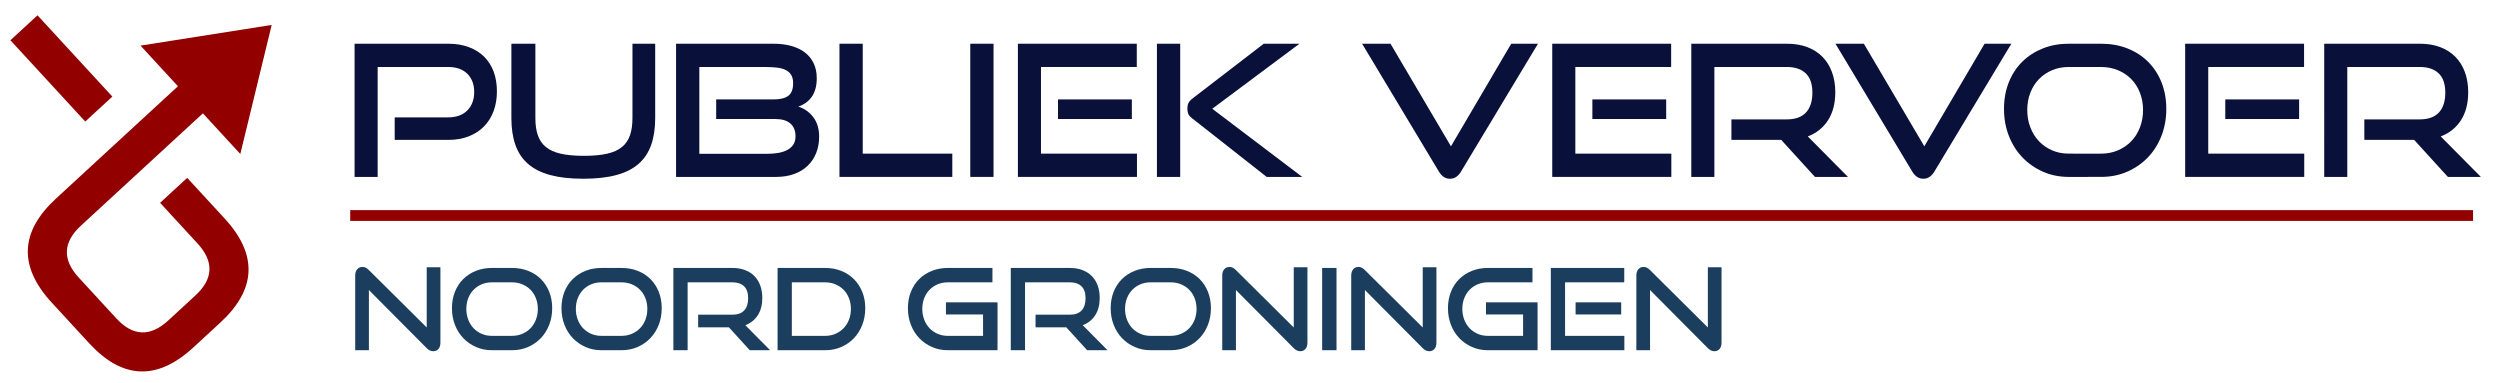 <?xml version="1.0" encoding="utf-8"?>
<!-- Generator: Adobe Illustrator 16.0.0, SVG Export Plug-In . SVG Version: 6.00 Build 0)  -->
<!DOCTYPE svg PUBLIC "-//W3C//DTD SVG 1.1//EN" "http://www.w3.org/Graphics/SVG/1.1/DTD/svg11.dtd">
<svg version="1.1" id="Layer_1" xmlns="http://www.w3.org/2000/svg" xmlns:xlink="http://www.w3.org/1999/xlink" x="0px" y="0px"
	 width="464px" height="71px" viewBox="0 0 464 71" enable-background="new 0 0 464 71" xml:space="preserve">
<g>
	<path fill="#930000" d="M20.851,17.926l-5.029,4.631L1.93,7.472l5.029-4.631L20.851,17.926z M26.078,8.465L50.425,4.63
		l-5.823,23.949l-6.946-7.542L15.027,41.875c-3.353,3.088-3.485,6.307-0.397,9.66l6.946,7.542c3.087,3.353,6.307,3.485,9.659,0.397
		l5.028-4.631c3.352-3.087,3.484-6.307,0.397-9.659l-6.946-7.542l5.029-4.631l6.946,7.542c6.174,6.704,5.909,13.144-0.795,19.318
		l-5.028,4.631c-6.705,6.175-13.144,5.909-19.318-0.795l-6.946-7.542c-6.175-6.705-5.91-13.145,0.795-19.318l22.628-20.84
		L26.078,8.465z"/>
</g>
<g>
	<path fill="#09103A" d="M73.255,25.965v-4.182h9.928c1.518,0,2.703-0.431,3.553-1.292c0.85-0.861,1.275-1.995,1.275-3.4
		c0-1.428-0.425-2.561-1.275-3.4c-0.85-0.838-2.035-1.258-3.553-1.258h-13.09v20.4h-4.284V8.115h17.374
		c1.428,0,2.703,0.209,3.825,0.629c1.122,0.419,2.068,1.009,2.839,1.768c0.77,0.759,1.36,1.683,1.768,2.771
		c0.408,1.088,0.612,2.312,0.612,3.672c0,1.337-0.204,2.556-0.612,3.655c-0.408,1.1-0.998,2.046-1.768,2.839
		c-0.771,0.793-1.717,1.411-2.839,1.853c-1.122,0.442-2.397,0.663-3.825,0.663H73.255z"/>
	<path fill="#09103A" d="M117.386,8.115h4.217v13.804c0,1.904-0.25,3.565-0.748,4.981c-0.5,1.417-1.281,2.59-2.346,3.519
		c-1.066,0.93-2.443,1.621-4.131,2.074c-1.69,0.453-3.735,0.68-6.138,0.68c-2.38,0-4.415-0.227-6.103-0.68
		c-1.689-0.453-3.066-1.145-4.131-2.074c-1.065-0.929-1.848-2.102-2.346-3.519c-0.499-1.416-0.748-3.077-0.748-4.981V8.115h4.454
		v13.804c0,1.247,0.153,2.312,0.459,3.196c0.306,0.884,0.804,1.609,1.496,2.176c0.691,0.567,1.615,0.98,2.771,1.241
		c1.156,0.261,2.584,0.391,4.284,0.391c1.7,0,3.128-0.13,4.284-0.391c1.156-0.261,2.079-0.674,2.771-1.241
		c0.691-0.566,1.189-1.292,1.496-2.176c0.307-0.884,0.459-1.949,0.459-3.196V8.115z"/>
	<path fill="#09103A" d="M125.479,32.833V8.115h18.088c1.201,0,2.295,0.136,3.28,0.408c0.986,0.272,1.831,0.675,2.533,1.207
		c0.702,0.533,1.246,1.202,1.632,2.006c0.386,0.805,0.578,1.729,0.578,2.771c0,0.794-0.091,1.485-0.271,2.074
		c-0.182,0.59-0.431,1.094-0.748,1.513c-0.318,0.419-0.687,0.771-1.105,1.054c-0.419,0.284-0.855,0.493-1.309,0.629
		c1.133,0.363,2.063,1.02,2.788,1.972c0.725,0.952,1.088,2.154,1.088,3.604c0,1.134-0.188,2.159-0.562,3.077
		s-0.906,1.706-1.598,2.363c-0.691,0.658-1.53,1.162-2.516,1.513c-0.986,0.352-2.08,0.527-3.281,0.527H125.479z M132.924,22.089
		v-3.638h10.677c1.224,0,2.13-0.227,2.72-0.68c0.589-0.453,0.884-1.224,0.884-2.312c0-0.657-0.125-1.184-0.374-1.581
		c-0.25-0.396-0.606-0.702-1.071-0.918c-0.465-0.215-1.02-0.357-1.666-0.425c-0.646-0.068-1.365-0.102-2.158-0.102h-12.139v16.116
		h12.513c0.77,0,1.483-0.056,2.142-0.17c0.657-0.113,1.224-0.3,1.7-0.561c0.476-0.26,0.844-0.595,1.104-1.003
		c0.261-0.408,0.392-0.918,0.392-1.53c0-1.02-0.318-1.808-0.952-2.363c-0.635-0.555-1.564-0.833-2.788-0.833H132.924z"/>
	<path fill="#09103A" d="M155.805,32.833V8.115h4.318v20.4h16.626v4.318H155.805z"/>
	<path fill="#09103A" d="M180.082,32.833V8.115h4.318v24.718H180.082z"/>
	<path fill="#09103A" d="M188.921,32.833V8.115h22.066v4.318h-17.782v16.082h17.816v4.318H188.921z M196.368,22.089v-3.638h13.702
		v3.638H196.368z"/>
	<path fill="#09103A" d="M214.727,32.833V8.115h4.318v24.718H214.727z M235.093,32.833l-13.838-10.88
		c-0.386-0.294-0.629-0.583-0.73-0.867c-0.103-0.283-0.153-0.595-0.153-0.935c0-0.385,0.067-0.725,0.204-1.02
		c0.136-0.294,0.43-0.612,0.884-0.952l13.09-10.064h6.63l-16.184,12.07l16.693,12.648H235.093z"/>
	<path fill="#09103A" d="M252.807,8.115h5.27l11.221,19.04l11.186-19.04h4.965l-14.246,23.664c-0.25,0.431-0.545,0.771-0.885,1.02
		c-0.34,0.25-0.736,0.374-1.189,0.374c-0.477,0-0.885-0.125-1.225-0.374c-0.34-0.249-0.635-0.589-0.883-1.02L252.807,8.115z"/>
	<path fill="#09103A" d="M288.098,32.833V8.115h22.066v4.318h-17.781v16.082h17.816v4.318H288.098z M295.545,22.089v-3.638h13.701
		v3.638H295.545z"/>
	<path fill="#09103A" d="M336.854,32.833l-6.256-6.868h-9.248v-3.808h10.303c1.564,0,2.742-0.425,3.535-1.275
		c0.793-0.85,1.191-2.079,1.191-3.689c0-1.609-0.414-2.805-1.242-3.587c-0.828-0.782-1.988-1.173-3.484-1.173h-13.465v20.4h-4.283
		V8.115h17.748c1.404,0,2.662,0.209,3.773,0.629s2.051,1.02,2.822,1.802c0.77,0.782,1.359,1.729,1.768,2.839
		c0.408,1.111,0.613,2.358,0.613,3.74c0,2.063-0.449,3.791-1.344,5.185c-0.896,1.394-2.148,2.397-3.758,3.009l7.447,7.514H336.854z"
		/>
	<path fill="#09103A" d="M340.662,8.115h5.27l11.221,19.04l11.186-19.04h4.965l-14.246,23.664c-0.25,0.431-0.545,0.771-0.885,1.02
		c-0.34,0.25-0.736,0.374-1.189,0.374c-0.477,0-0.885-0.125-1.225-0.374c-0.34-0.249-0.635-0.589-0.883-1.02L340.662,8.115z"/>
	<path fill="#09103A" d="M383.945,32.833c-1.723,0-3.314-0.323-4.777-0.969c-1.461-0.646-2.732-1.53-3.809-2.652
		s-1.914-2.453-2.516-3.995c-0.6-1.541-0.9-3.207-0.9-4.998c0-1.813,0.301-3.468,0.9-4.964c0.602-1.496,1.439-2.771,2.516-3.825
		c1.076-1.054,2.348-1.87,3.809-2.448c1.463-0.578,3.055-0.867,4.777-0.867h6.018c1.791,0,3.428,0.294,4.914,0.884
		c1.484,0.59,2.758,1.417,3.824,2.482c1.064,1.066,1.893,2.341,2.482,3.825c0.588,1.485,0.883,3.123,0.883,4.913
		s-0.301,3.457-0.9,4.998c-0.602,1.542-1.439,2.873-2.516,3.995s-2.352,2.006-3.826,2.652c-1.473,0.646-3.094,0.969-4.861,0.969
		H383.945z M389.963,28.515c1.133,0,2.176-0.204,3.129-0.612c0.951-0.408,1.773-0.969,2.465-1.683
		c0.691-0.714,1.229-1.569,1.615-2.567c0.385-0.997,0.578-2.074,0.578-3.23c0-1.156-0.193-2.227-0.578-3.213
		c-0.387-0.986-0.924-1.83-1.615-2.533s-1.514-1.252-2.465-1.649c-0.953-0.396-1.996-0.595-3.129-0.595h-6.018
		c-1.111,0-2.137,0.199-3.078,0.595c-0.939,0.397-1.75,0.947-2.43,1.649s-1.213,1.542-1.598,2.516
		c-0.387,0.975-0.578,2.052-0.578,3.23c0,1.156,0.191,2.233,0.578,3.23c0.385,0.998,0.918,1.853,1.598,2.567
		c0.68,0.714,1.49,1.275,2.43,1.683c0.941,0.408,1.967,0.612,3.078,0.612H389.963z"/>
	<path fill="#09103A" d="M405.568,32.833V8.115h22.066v4.318h-17.783v16.082h17.816v4.318H405.568z M413.014,22.089v-3.638h13.703
		v3.638H413.014z"/>
	<path fill="#09103A" d="M454.324,32.833l-6.256-6.868h-9.248v-3.808h10.301c1.564,0,2.742-0.425,3.537-1.275
		c0.793-0.85,1.189-2.079,1.189-3.689c0-1.609-0.414-2.805-1.24-3.587c-0.828-0.782-1.99-1.173-3.486-1.173h-13.463v20.4h-4.285
		V8.115h17.748c1.406,0,2.664,0.209,3.775,0.629c1.109,0.419,2.051,1.02,2.822,1.802c0.77,0.782,1.359,1.729,1.768,2.839
		c0.408,1.111,0.611,2.358,0.611,3.74c0,2.063-0.447,3.791-1.342,5.185c-0.896,1.394-2.148,2.397-3.758,3.009l7.445,7.514H454.324z"
		/>
</g>
<line fill="#930000" stroke="#930000" stroke-width="2" stroke-miterlimit="10" x1="65" y1="40" x2="459" y2="40"/>
<g>
	<path fill="#1B3E5E" d="M68.468,53.828V65h-2.541V51.14c0-0.49,0.123-0.878,0.368-1.166c0.245-0.287,0.578-0.431,0.998-0.431
		c0.196,0,0.385,0.042,0.567,0.126s0.371,0.224,0.567,0.42l10.773,10.689V49.607h2.541v13.986c0,0.504-0.123,0.896-0.368,1.176
		c-0.245,0.28-0.564,0.42-0.956,0.42c-0.434,0-0.84-0.189-1.218-0.567L68.468,53.828z"/>
	<path fill="#1B3E5E" d="M91.294,65c-1.064,0-2.047-0.2-2.95-0.599c-0.903-0.399-1.688-0.945-2.352-1.638
		c-0.666-0.693-1.184-1.516-1.554-2.468c-0.371-0.952-0.557-1.981-0.557-3.087c0-1.12,0.186-2.142,0.557-3.066
		c0.371-0.924,0.889-1.711,1.554-2.363c0.665-0.651,1.449-1.155,2.352-1.512c0.903-0.357,1.886-0.536,2.95-0.536h3.717
		c1.105,0,2.117,0.182,3.034,0.546c0.917,0.364,1.705,0.875,2.363,1.533c0.658,0.658,1.168,1.446,1.533,2.362
		c0.364,0.917,0.546,1.929,0.546,3.035s-0.186,2.135-0.557,3.087c-0.371,0.952-0.889,1.774-1.554,2.468
		c-0.665,0.693-1.453,1.239-2.362,1.638C97.104,64.8,96.104,65,95.012,65H91.294z M95.012,62.333c0.7,0,1.344-0.126,1.932-0.378
		c0.588-0.252,1.095-0.599,1.522-1.04s0.759-0.969,0.998-1.585c0.238-0.616,0.357-1.281,0.357-1.995s-0.119-1.375-0.357-1.984
		c-0.238-0.609-0.57-1.13-0.998-1.564s-0.934-0.773-1.522-1.019c-0.588-0.245-1.232-0.368-1.932-0.368h-3.717
		c-0.686,0-1.32,0.123-1.9,0.368c-0.581,0.245-1.082,0.584-1.501,1.019s-0.749,0.952-0.987,1.554
		c-0.238,0.602-0.357,1.268-0.357,1.995c0,0.714,0.119,1.379,0.357,1.995c0.238,0.616,0.567,1.145,0.987,1.585
		s0.92,0.788,1.501,1.04c0.581,0.252,1.214,0.378,1.9,0.378H95.012z"/>
	<path fill="#1B3E5E" d="M111.623,65c-1.064,0-2.048-0.2-2.95-0.599c-0.903-0.399-1.688-0.945-2.353-1.638
		c-0.665-0.693-1.183-1.516-1.554-2.468c-0.371-0.952-0.557-1.981-0.557-3.087c0-1.12,0.186-2.142,0.557-3.066
		s0.889-1.711,1.554-2.363c0.665-0.651,1.449-1.155,2.353-1.512c0.902-0.357,1.886-0.536,2.95-0.536h3.717
		c1.106,0,2.117,0.182,3.035,0.546c0.916,0.364,1.704,0.875,2.362,1.533c0.657,0.658,1.169,1.446,1.533,2.362
		c0.363,0.917,0.546,1.929,0.546,3.035s-0.186,2.135-0.557,3.087c-0.371,0.952-0.89,1.774-1.554,2.468
		c-0.666,0.693-1.453,1.239-2.363,1.638S116.431,65,115.339,65H111.623z M115.339,62.333c0.7,0,1.345-0.126,1.933-0.378
		s1.095-0.599,1.522-1.04c0.427-0.441,0.759-0.969,0.997-1.585s0.357-1.281,0.357-1.995s-0.119-1.375-0.357-1.984
		s-0.57-1.13-0.997-1.564c-0.428-0.434-0.935-0.773-1.522-1.019c-0.588-0.245-1.232-0.368-1.933-0.368h-3.717
		c-0.686,0-1.319,0.123-1.9,0.368c-0.581,0.245-1.081,0.584-1.502,1.019c-0.42,0.434-0.749,0.952-0.986,1.554
		c-0.238,0.602-0.357,1.268-0.357,1.995c0,0.714,0.119,1.379,0.357,1.995c0.237,0.616,0.566,1.145,0.986,1.585
		c0.421,0.441,0.921,0.788,1.502,1.04s1.215,0.378,1.9,0.378H115.339z"/>
	<path fill="#1B3E5E" d="M139.153,65l-3.864-4.242h-5.712v-2.352h6.363c0.966,0,1.693-0.262,2.184-0.787
		c0.49-0.525,0.735-1.285,0.735-2.279c0-0.994-0.256-1.732-0.767-2.215s-1.229-0.725-2.152-0.725h-8.316V65h-2.646V49.733h10.962
		c0.868,0,1.645,0.13,2.331,0.389c0.686,0.259,1.267,0.63,1.743,1.113c0.476,0.483,0.84,1.068,1.092,1.753
		c0.252,0.687,0.378,1.457,0.378,2.31c0,1.274-0.276,2.342-0.83,3.203c-0.553,0.861-1.326,1.48-2.32,1.858l4.6,4.641H139.153z"/>
	<path fill="#1B3E5E" d="M144.319,65V49.733h8.841c1.078,0,2.071,0.182,2.982,0.546c0.909,0.364,1.693,0.875,2.352,1.533
		c0.658,0.658,1.172,1.446,1.543,2.362c0.371,0.917,0.557,1.929,0.557,3.035s-0.186,2.135-0.557,3.087
		c-0.371,0.952-0.885,1.774-1.543,2.468c-0.658,0.693-1.442,1.239-2.352,1.638C155.231,64.8,154.238,65,153.16,65H144.319z
		 M153.16,62.333c0.686,0,1.319-0.126,1.9-0.378s1.085-0.599,1.512-1.04s0.76-0.969,0.998-1.585
		c0.237-0.616,0.356-1.281,0.356-1.995s-0.119-1.375-0.356-1.984c-0.238-0.609-0.571-1.13-0.998-1.564s-0.931-0.773-1.512-1.019
		c-0.581-0.245-1.215-0.368-1.9-0.368h-6.195v9.933H153.16z"/>
	<path fill="#1B3E5E" d="M175.923,65c-1.064,0-2.048-0.2-2.95-0.599c-0.903-0.399-1.688-0.945-2.353-1.638
		c-0.665-0.693-1.183-1.516-1.554-2.468c-0.371-0.952-0.557-1.981-0.557-3.087c0-1.12,0.186-2.142,0.557-3.066
		s0.889-1.711,1.554-2.363c0.665-0.651,1.449-1.155,2.353-1.512c0.902-0.357,1.886-0.536,2.95-0.536h8.274V52.4h-8.274
		c-0.686,0-1.319,0.123-1.9,0.368c-0.581,0.245-1.081,0.584-1.502,1.019c-0.42,0.434-0.749,0.952-0.986,1.554
		c-0.238,0.602-0.357,1.268-0.357,1.995c0,0.714,0.119,1.379,0.357,1.995c0.237,0.616,0.566,1.145,0.986,1.585
		c0.421,0.441,0.921,0.788,1.502,1.04s1.215,0.378,1.9,0.378h6.531v-3.969h-6.888v-2.247h9.575V65H175.923z"/>
	<path fill="#1B3E5E" d="M201.775,65l-3.864-4.242h-5.712v-2.352h6.363c0.966,0,1.693-0.262,2.184-0.787
		c0.49-0.525,0.735-1.285,0.735-2.279c0-0.994-0.256-1.732-0.767-2.215s-1.229-0.725-2.152-0.725h-8.316V65H187.6V49.733h10.962
		c0.868,0,1.645,0.13,2.331,0.389c0.686,0.259,1.267,0.63,1.743,1.113c0.476,0.483,0.84,1.068,1.092,1.753
		c0.252,0.687,0.378,1.457,0.378,2.31c0,1.274-0.276,2.342-0.83,3.203c-0.553,0.861-1.326,1.48-2.32,1.858l4.6,4.641H201.775z"/>
	<path fill="#1B3E5E" d="M213.555,65c-1.064,0-2.048-0.2-2.95-0.599c-0.903-0.399-1.688-0.945-2.353-1.638
		c-0.665-0.693-1.183-1.516-1.554-2.468c-0.371-0.952-0.557-1.981-0.557-3.087c0-1.12,0.186-2.142,0.557-3.066
		s0.889-1.711,1.554-2.363c0.665-0.651,1.449-1.155,2.353-1.512c0.902-0.357,1.886-0.536,2.95-0.536h3.717
		c1.106,0,2.117,0.182,3.035,0.546c0.916,0.364,1.704,0.875,2.362,1.533c0.657,0.658,1.169,1.446,1.533,2.362
		c0.363,0.917,0.546,1.929,0.546,3.035s-0.186,2.135-0.557,3.087c-0.371,0.952-0.89,1.774-1.554,2.468
		c-0.666,0.693-1.453,1.239-2.363,1.638S218.364,65,217.272,65H213.555z M217.272,62.333c0.7,0,1.345-0.126,1.933-0.378
		s1.095-0.599,1.522-1.04c0.427-0.441,0.759-0.969,0.997-1.585s0.357-1.281,0.357-1.995s-0.119-1.375-0.357-1.984
		s-0.57-1.13-0.997-1.564c-0.428-0.434-0.935-0.773-1.522-1.019c-0.588-0.245-1.232-0.368-1.933-0.368h-3.717
		c-0.686,0-1.319,0.123-1.9,0.368c-0.581,0.245-1.081,0.584-1.502,1.019c-0.42,0.434-0.749,0.952-0.986,1.554
		c-0.238,0.602-0.357,1.268-0.357,1.995c0,0.714,0.119,1.379,0.357,1.995c0.237,0.616,0.566,1.145,0.986,1.585
		c0.421,0.441,0.921,0.788,1.502,1.04s1.215,0.378,1.9,0.378H217.272z"/>
	<path fill="#1B3E5E" d="M229.389,53.828V65h-2.541V51.14c0-0.49,0.123-0.878,0.368-1.166c0.244-0.287,0.577-0.431,0.997-0.431
		c0.196,0,0.385,0.042,0.567,0.126c0.182,0.084,0.37,0.224,0.566,0.42l10.773,10.689V49.607h2.541v13.986
		c0,0.504-0.123,0.896-0.368,1.176s-0.563,0.42-0.955,0.42c-0.435,0-0.84-0.189-1.218-0.567L229.389,53.828z"/>
	<path fill="#1B3E5E" d="M245.391,65V49.733h2.666V65H245.391z"/>
	<path fill="#1B3E5E" d="M253.328,53.828V65h-2.541V51.14c0-0.49,0.123-0.878,0.369-1.166c0.244-0.287,0.576-0.431,0.996-0.431
		c0.197,0,0.385,0.042,0.568,0.126c0.182,0.084,0.369,0.224,0.566,0.42l10.773,10.689V49.607h2.541v13.986
		c0,0.504-0.123,0.896-0.369,1.176c-0.244,0.28-0.563,0.42-0.955,0.42c-0.434,0-0.84-0.189-1.217-0.567L253.328,53.828z"/>
	<path fill="#1B3E5E" d="M276.154,65c-1.064,0-2.047-0.2-2.949-0.599c-0.904-0.399-1.688-0.945-2.354-1.638
		c-0.664-0.693-1.182-1.516-1.553-2.468c-0.371-0.952-0.557-1.981-0.557-3.087c0-1.12,0.186-2.142,0.557-3.066
		s0.889-1.711,1.553-2.363c0.666-0.651,1.449-1.155,2.354-1.512c0.902-0.357,1.885-0.536,2.949-0.536h8.275V52.4h-8.275
		c-0.686,0-1.318,0.123-1.9,0.368c-0.58,0.245-1.08,0.584-1.502,1.019c-0.42,0.434-0.748,0.952-0.986,1.554
		c-0.238,0.602-0.357,1.268-0.357,1.995c0,0.714,0.119,1.379,0.357,1.995s0.566,1.145,0.986,1.585
		c0.422,0.441,0.922,0.788,1.502,1.04c0.582,0.252,1.215,0.378,1.9,0.378h6.531v-3.969h-6.887v-2.247h9.574V65H276.154z"/>
	<path fill="#1B3E5E" d="M287.832,65V49.733h13.629V52.4h-10.984v9.933h11.004V65H287.832z M292.43,58.364v-2.247h8.463v2.247
		H292.43z"/>
	<path fill="#1B3E5E" d="M306.248,53.828V65h-2.541V51.14c0-0.49,0.123-0.878,0.367-1.166s0.578-0.431,0.998-0.431
		c0.195,0,0.385,0.042,0.566,0.126s0.371,0.224,0.566,0.42l10.773,10.689V49.607h2.541v13.986c0,0.504-0.123,0.896-0.367,1.176
		c-0.246,0.28-0.564,0.42-0.955,0.42c-0.436,0-0.84-0.189-1.219-0.567L306.248,53.828z"/>
</g>
</svg>
